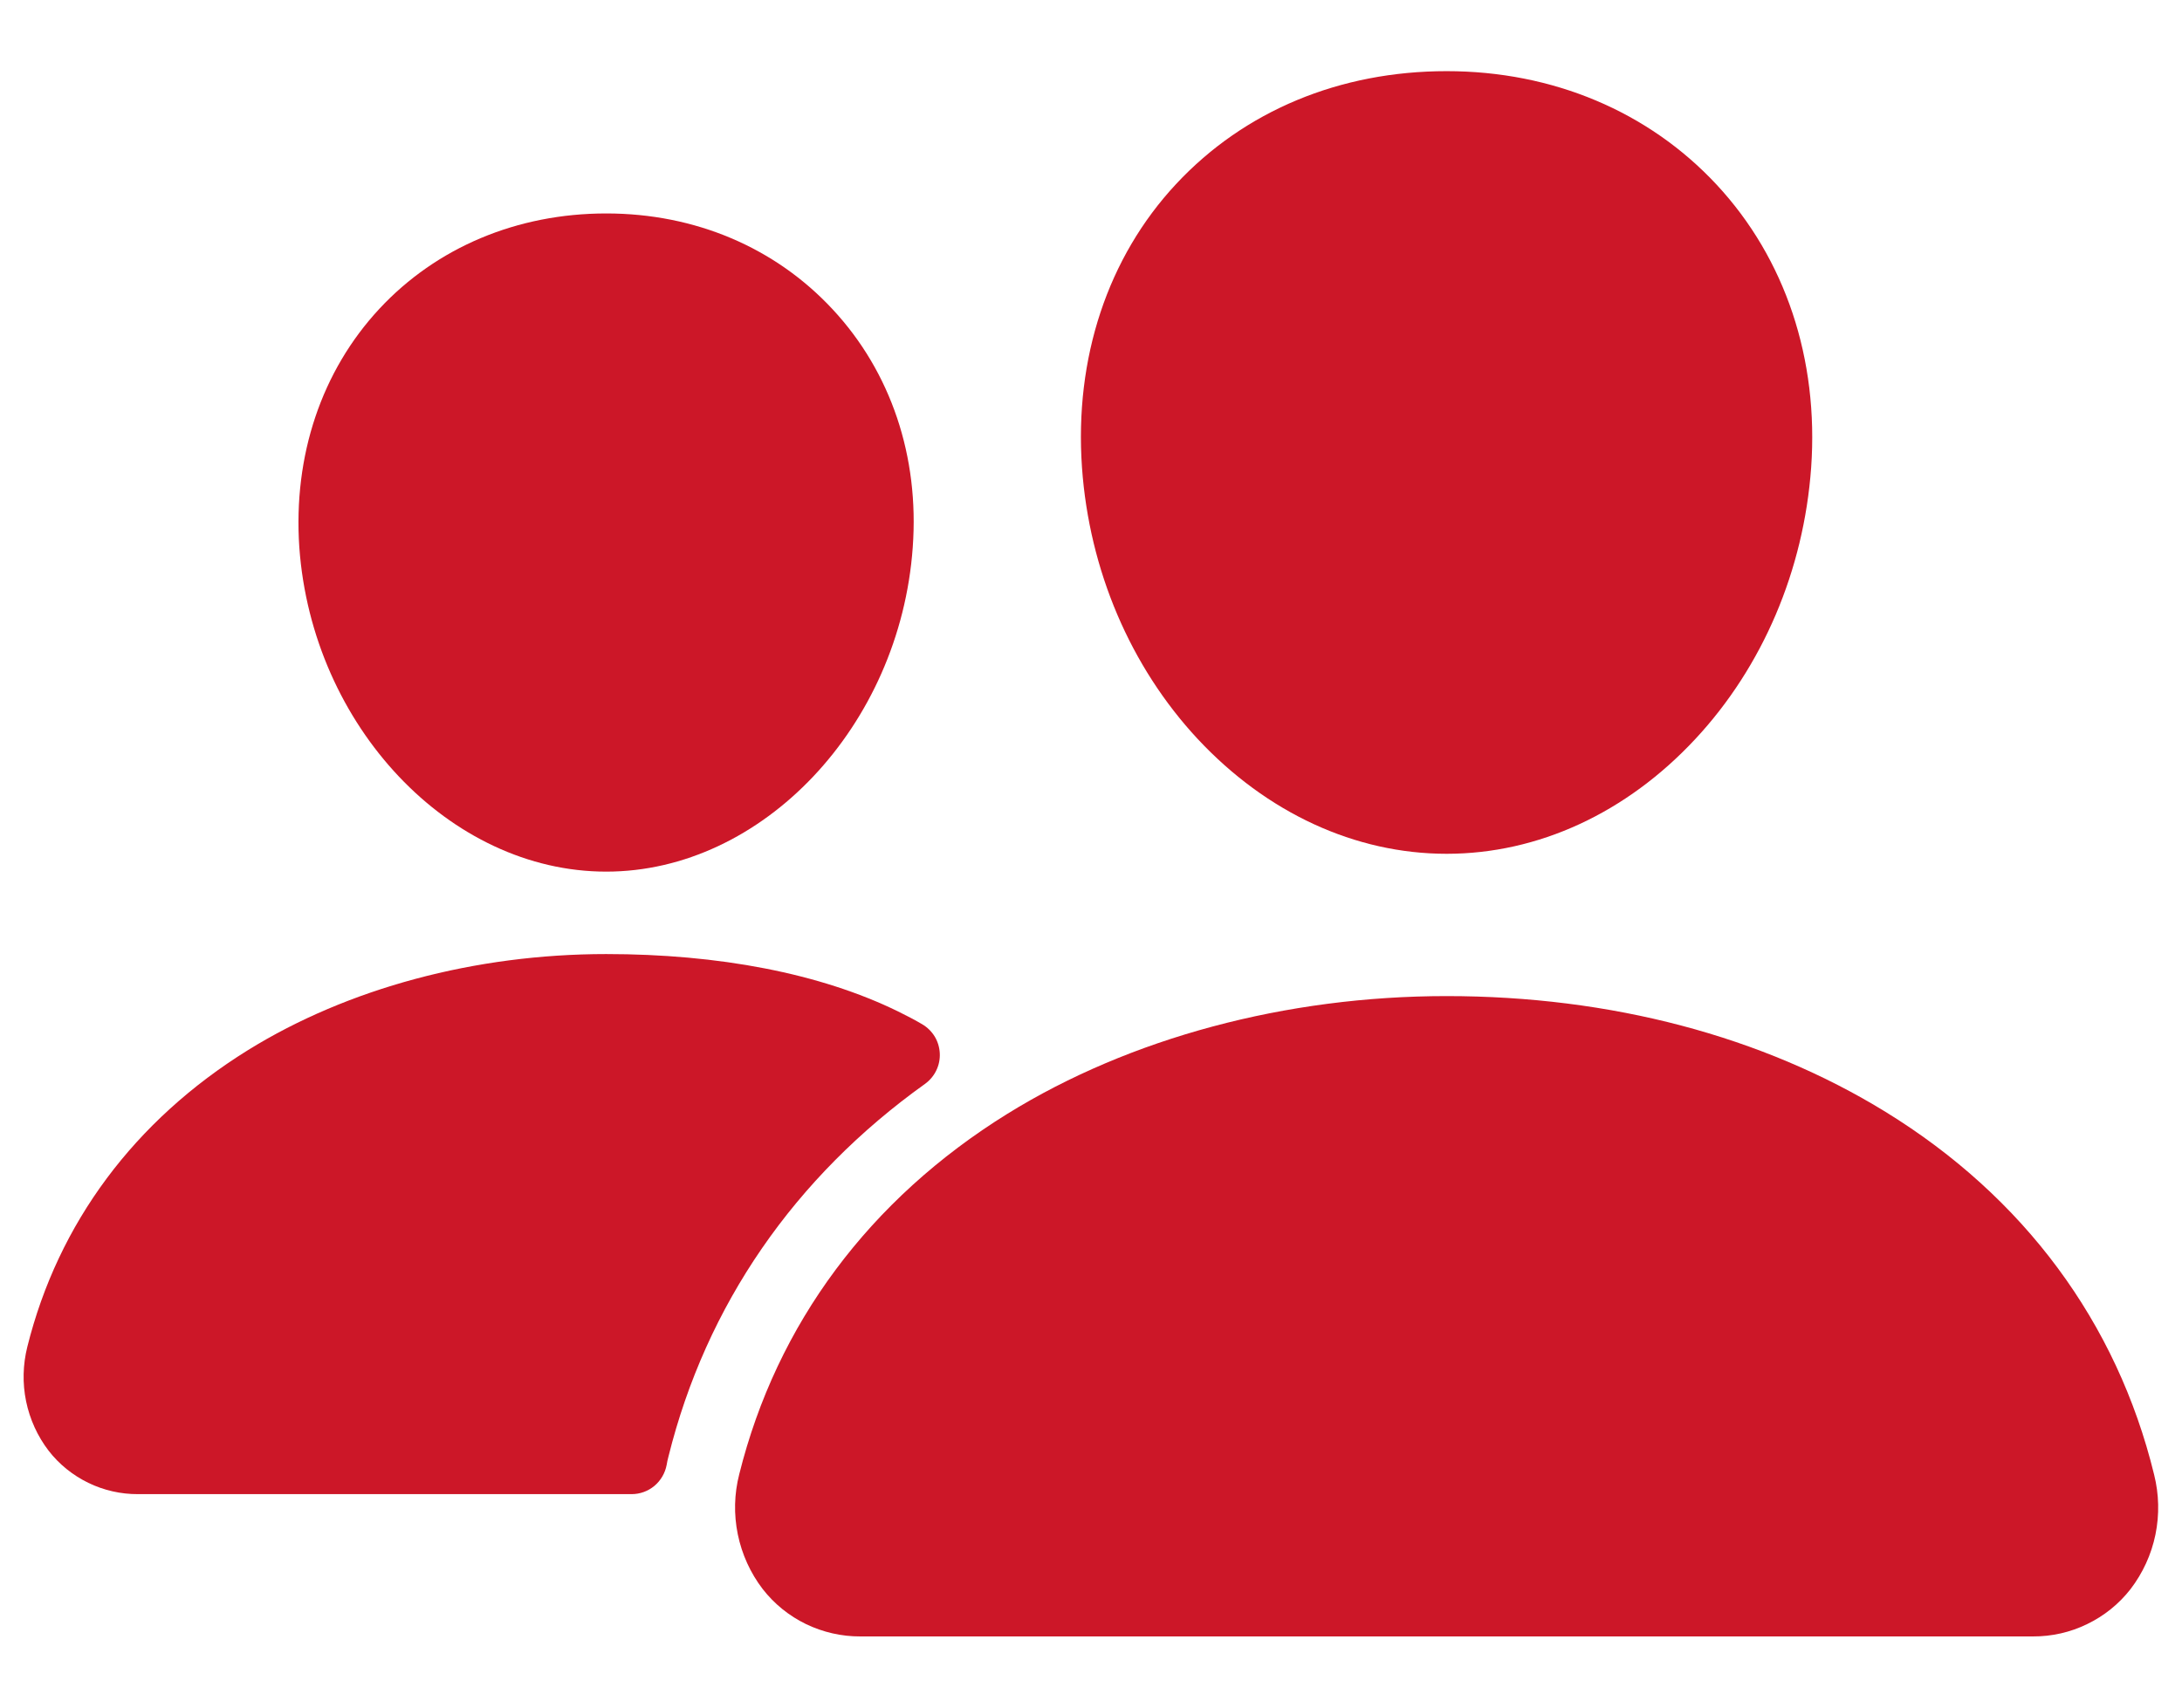 <svg width="23" height="18" viewBox="0 0 23 18" fill="none" xmlns="http://www.w3.org/2000/svg">
<path d="M15.249 9C14.285 9 13.353 8.57 12.624 7.789C11.915 7.027 11.482 6.011 11.405 4.929C11.324 3.775 11.676 2.714 12.396 1.941C13.117 1.167 14.124 0.75 15.249 0.75C16.366 0.75 17.376 1.175 18.094 1.946C18.819 2.725 19.172 3.785 19.091 4.929C19.013 6.012 18.58 7.027 17.872 7.788C17.145 8.57 16.213 9 15.249 9Z" fill="#CC1728"/>
<path d="M21.428 17.25H9.07C8.871 17.251 8.675 17.206 8.496 17.12C8.317 17.033 8.161 16.907 8.039 16.75C7.909 16.58 7.82 16.383 7.777 16.174C7.734 15.964 7.739 15.748 7.792 15.541C8.187 13.956 9.165 12.642 10.62 11.74C11.911 10.941 13.555 10.5 15.249 10.5C16.976 10.5 18.577 10.922 19.876 11.721C21.334 12.618 22.314 13.94 22.706 15.544C22.758 15.751 22.763 15.967 22.72 16.177C22.677 16.386 22.587 16.582 22.457 16.752C22.335 16.908 22.179 17.034 22 17.12C21.822 17.207 21.627 17.251 21.428 17.25Z" fill="#CC1728"/>
<path d="M6.39 9.188C4.74 9.188 3.29 7.654 3.155 5.769C3.089 4.803 3.39 3.91 3.999 3.255C4.602 2.607 5.452 2.25 6.39 2.25C7.327 2.25 8.171 2.609 8.777 3.261C9.391 3.921 9.691 4.812 9.621 5.77C9.486 7.654 8.036 9.188 6.39 9.188Z" fill="#CC1728"/>
<path d="M9.467 10.662C8.643 10.259 7.573 10.057 6.39 10.057C5.009 10.057 3.668 10.417 2.613 11.07C1.418 11.812 0.613 12.893 0.288 14.197C0.241 14.385 0.236 14.581 0.275 14.771C0.314 14.96 0.395 15.139 0.513 15.293C0.624 15.436 0.767 15.551 0.931 15.631C1.094 15.71 1.273 15.751 1.455 15.75H6.658C6.746 15.75 6.831 15.719 6.898 15.663C6.965 15.607 7.011 15.528 7.027 15.442C7.032 15.412 7.038 15.383 7.046 15.354C7.443 13.757 8.375 12.408 9.751 11.425C9.802 11.388 9.842 11.34 9.869 11.284C9.897 11.227 9.909 11.165 9.906 11.103C9.903 11.041 9.885 10.98 9.853 10.927C9.82 10.873 9.775 10.829 9.721 10.797C9.648 10.754 9.563 10.709 9.467 10.662Z" fill="#CC1728"/>
</svg>
